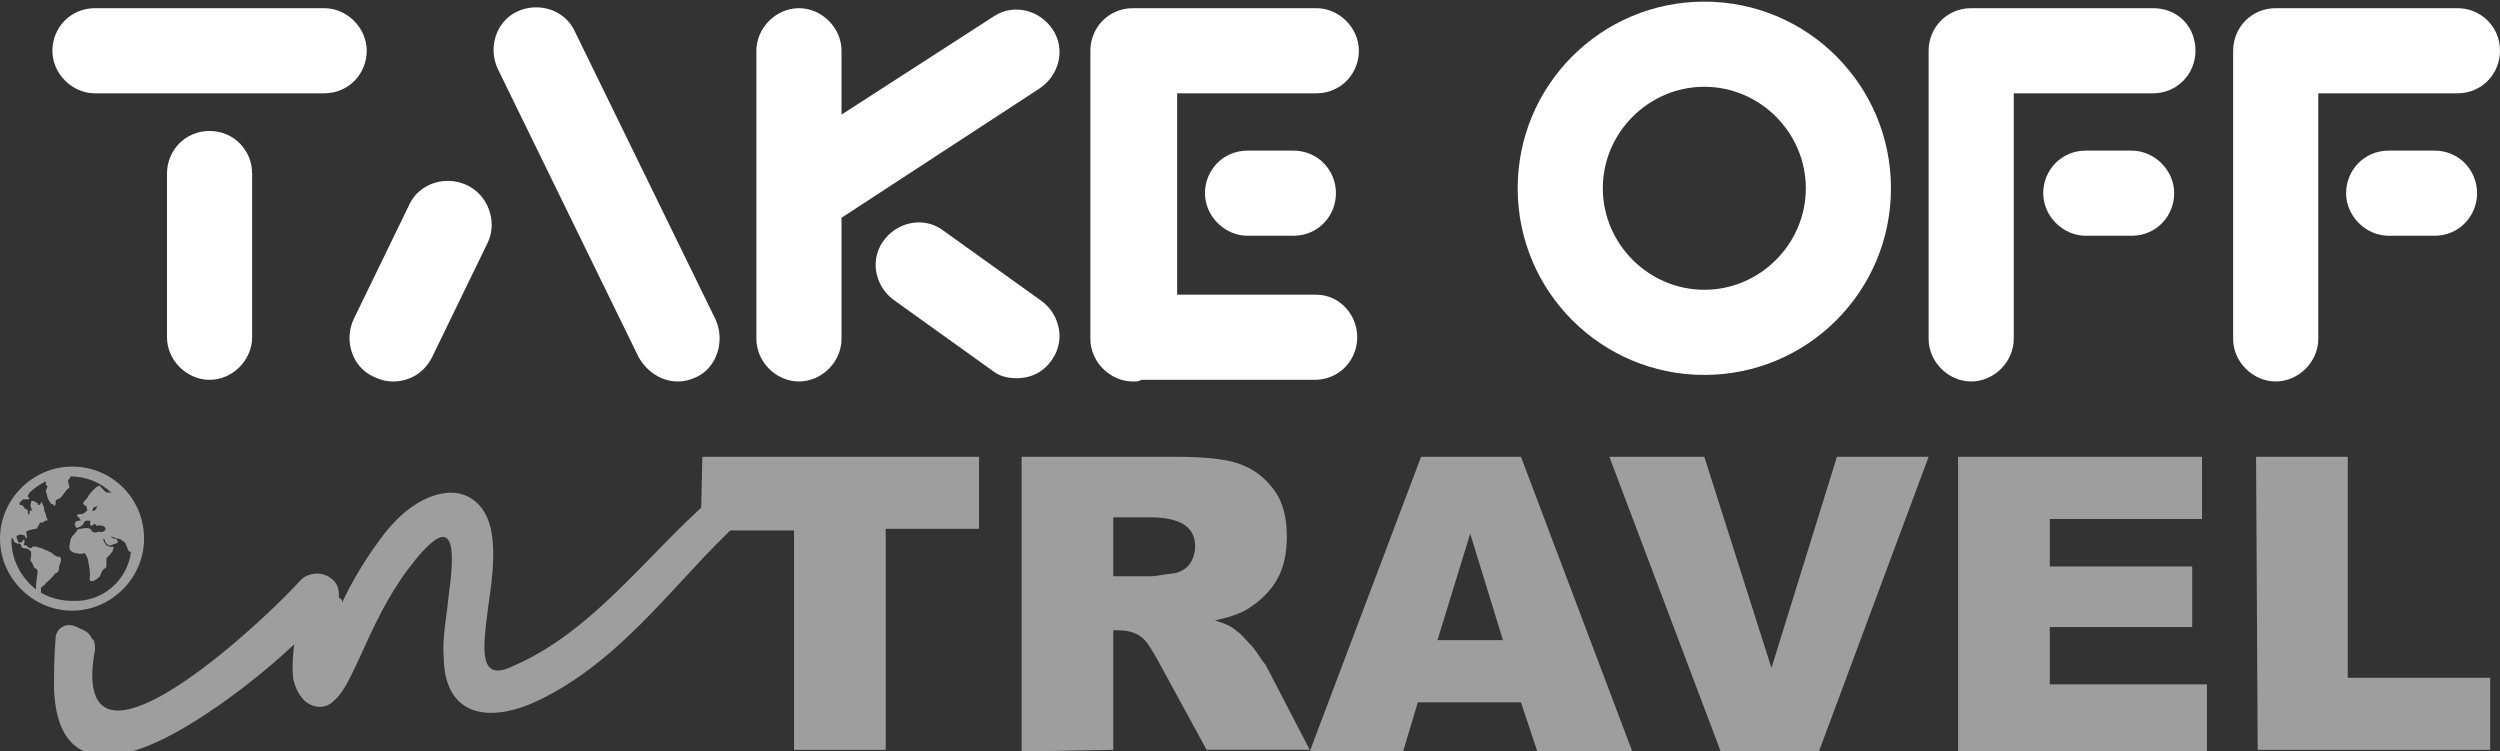 <?xml version="1.0" encoding="utf-8"?>
<!-- Generator: Adobe Illustrator 26.5.0, SVG Export Plug-In . SVG Version: 6.00 Build 0)  -->
<svg version="1.1" id="Layer_1" xmlns="http://www.w3.org/2000/svg" xmlns:xlink="http://www.w3.org/1999/xlink" x="0px" y="0px"
	 viewBox="0 0 152.7 45.9" style="enable-background:new 0 0 152.7 45.9;" xml:space="preserve">
<rect x="0" y="0" width="152.7" height="45.9" fill="#333333" stroke="none"/>
<style type="text/css">
	.st0{fill:#FFFFFF;}
	.st1{fill:#9E9E9E;}
</style>
<path class="st0" d="M76.2,9.2c-1.5,0-2.6,1.2-2.6,2.6s1.2,2.6,2.6,2.6H79c1.5,0,2.6-1.2,2.6-2.6S80.5,9.2,79,9.2H76.2z"/>
<path class="st0" d="M80.4,18h-8.5V5.7h8.5c1.5,0,2.6-1.2,2.6-2.6c0-1.4-1.2-2.6-2.6-2.6H69.4c-0.1,0-0.1,0-0.2,0
	c-1.5,0-2.6,1.2-2.6,2.6v17.6c0,1.4,1.2,2.6,2.6,2.6c0.2,0,0.4,0,0.5-0.1h10.6c1.5,0,2.6-1.2,2.6-2.6S81.8,18,80.4,18z"/>
<path class="st0" d="M130.2,9.2h-2.8c-1.5,0-2.6,1.2-2.6,2.6s1.2,2.6,2.6,2.6h2.8c1.5,0,2.6-1.2,2.6-2.6S131.6,9.2,130.2,9.2z"/>
<path class="st0" d="M131.5,0.5h-10.9c-0.1,0-0.1,0-0.2,0c-1.5,0-2.6,1.2-2.6,2.6v17.6c0,1.4,1.2,2.6,2.6,2.6s2.6-1.2,2.6-2.6v-15
	h8.5c1.5,0,2.6-1.2,2.6-2.6C134.1,1.6,133,0.5,131.5,0.5z"/>
<path class="st0" d="M12.8,8c-1.5,0-2.6,1.2-2.6,2.6v10c0,1.4,1.2,2.6,2.6,2.6c1.4,0,2.6-1.2,2.6-2.6v-10C15.4,9.2,14.3,8,12.8,8z"
	/>
<path class="st0" d="M19.8,0.5h-14c-1.5,0-2.6,1.2-2.6,2.6s1.2,2.6,2.6,2.6h14c1.5,0,2.6-1.2,2.6-2.6S21.2,0.5,19.8,0.5z"/>
<path class="st0" d="M63.5,18.3l-6-4.3c-1.2-0.8-2.8-0.4-3.6,0.8c-0.8,1.2-0.4,2.8,0.8,3.6l6,4.3c0.4,0.3,0.9,0.4,1.4,0.4
	c0.9,0,1.7-0.4,2.2-1.2C65.1,20.7,64.7,19.1,63.5,18.3z"/>
<path class="st0" d="M63.5,5.4c1.2-0.8,1.6-2.4,0.8-3.6c-0.8-1.2-2.4-1.6-3.6-0.8l-9.3,6V3.1c0-1.4-1.2-2.6-2.6-2.6
	s-2.6,1.2-2.6,2.6v17.6c0,1.4,1.2,2.6,2.6,2.6s2.6-1.2,2.6-2.6v-7.4L63.5,5.4L63.5,5.4z"/>
<path class="st0" d="M28.5,11.3c-1.3-0.6-2.9-0.1-3.5,1.2l-3.4,7c-0.6,1.3-0.1,2.9,1.2,3.5c0.4,0.2,0.8,0.3,1.2,0.3
	c1,0,1.9-0.5,2.4-1.5l3.4-7C30.4,13.5,29.8,11.9,28.5,11.3L28.5,11.3z"/>
<path class="st0" d="M43.7,19.5L35.1,1.9c-0.6-1.3-2.2-1.8-3.5-1.2c-1.3,0.6-1.8,2.2-1.2,3.5L39,21.8c0.5,0.9,1.4,1.5,2.4,1.5
	c0.4,0,0.8-0.1,1.2-0.3C43.8,22.4,44.3,20.8,43.7,19.5L43.7,19.5z"/>
<path class="st0" d="M104.1,0.1c-6.3,0-11.4,5.1-11.4,11.4s5.1,11.4,11.4,11.4c6.3,0,11.4-5.1,11.4-11.4
	C115.5,5.2,110.4,0.1,104.1,0.1z M104.1,17.7c-3.4,0-6.2-2.8-6.2-6.2s2.8-6.2,6.2-6.2c3.4,0,6.2,2.8,6.2,6.2S107.5,17.7,104.1,17.7z
	"/>
<path class="st0" d="M148.7,9.2h-2.8c-1.5,0-2.6,1.2-2.6,2.6s1.2,2.6,2.6,2.6h2.8c1.5,0,2.6-1.2,2.6-2.6S150.2,9.2,148.7,9.2z"/>
<path class="st0" d="M150.1,0.5h-10.9c-0.1,0-0.1,0-0.2,0c-1.5,0-2.6,1.2-2.6,2.6v17.6c0,1.4,1.2,2.6,2.6,2.6s2.6-1.2,2.6-2.6v-15
	h8.5c1.5,0,2.6-1.2,2.6-2.6C152.7,1.6,151.5,0.5,150.1,0.5z"/>
<path class="st1" d="M42.9,27.9h16.9v4.4h-5.7v13.5h-5.6V32.4h-5.7L42.9,27.9L42.9,27.9z"/>
<path class="st1" d="M62.4,45.9v-18h9.3c1.7,0,3,0.1,3.9,0.4c0.9,0.3,1.6,0.8,2.2,1.6c0.6,0.8,0.8,1.8,0.8,2.9c0,1-0.2,1.9-0.6,2.6
	c-0.4,0.7-1,1.3-1.8,1.8c-0.5,0.3-1.1,0.5-2,0.7c0.7,0.2,1.1,0.4,1.4,0.7c0.2,0.1,0.5,0.5,0.9,0.9c0.4,0.5,0.6,0.9,0.8,1.1l2.7,5.2
	h-6.3l-3-5.5c-0.4-0.7-0.7-1.2-1-1.4c-0.4-0.3-0.9-0.4-1.4-0.4H68v7.3L62.4,45.9L62.4,45.9z M68,35.2h2.3c0.3,0,0.7-0.1,1.5-0.2
	c0.4-0.1,0.7-0.3,0.9-0.6c0.2-0.3,0.3-0.7,0.3-1c0-0.6-0.2-1-0.6-1.3c-0.4-0.3-1.1-0.5-2.1-0.5H68V35.2z"/>
<path class="st1" d="M92.9,42.9h-6.3l-0.9,3h-5.7l6.8-18h6.1l6.8,18h-5.8L92.9,42.9L92.9,42.9z M91.8,39.1l-2-6.5l-2,6.5H91.8z"/>
<path class="st1" d="M98.3,27.9h5.8l4.1,12.9l4-12.9h5.6l-6.7,18h-6L98.3,27.9z"/>
<path class="st1" d="M119.6,27.9h14.9v3.8h-9.3v2.9h8.7v3.7h-8.7v3.5h9.6v4.1h-15.2V27.9z"/>
<path class="st1" d="M137.8,27.9h5.6v13.5h8.7v4.4h-14.2L137.8,27.9L137.8,27.9z"/>
<path class="st1" d="M5.8,39.7c-0.5,2.7,0.2,3.7,1.4,3.7c2.9,0,9-5.6,11.2-8c0.5-0.5,1.4-0.4,1.8,0.1c0.4,0.4,0.2,1.2-0.2,1.8
	c-1.2,1.4-4.1,4.1-7.1,6.1c-2.5,1.7-5.1,3-7,2.7c-1.5-0.2-2.5-1.4-2.6-4c0-0.9,0-2,0.1-3.2c0.1-0.6,0.7-0.9,1.3-0.6l0.2,0.1
	c0.3,0.1,0.6,0.3,0.7,0.6C5.8,39.1,5.8,39.4,5.8,39.7L5.8,39.7z"/>
<path class="st1" d="M20.9,36.8c0.6-1.3,1.4-2.6,2.2-3.7c1-1.4,2.4-2.8,4.2-3c1.4-0.1,2.4,0.8,2.7,2.3c0.3,1.5,0,3.4-0.2,4.8
	c-0.3,2.4-0.6,4.5,1.5,3.5c4.9-2.1,8.2-6.8,12.1-10.2c0.4-0.4,3.9-0.7,0.9,2.2C41,35.9,37.5,40.8,32.4,43c-2.4,1-5.2,0.9-5.3-2.8
	c-0.1-1.3,0.2-2.6,0.3-3.8c0.5-3.5,0.2-5.2-2.5-1.6c-1.2,1.6-2.1,3.5-2.9,5.3c-0.4,0.8-0.9,2.1-1.6,2.7c-0.5,0.5-1.2,0.5-1.8,0
	c-0.4-0.4-0.6-0.9-0.7-1.4c-0.1-1,0.1-2.3,0.2-3.2c0.1-0.5,0.1-0.9,0.2-1.4c0.1-0.3,0.1-0.6,0.1-0.9c0.1-1.1,1.5-1.1,2.1-0.3
	c0.2,0.3,0.2,0.6,0.2,0.9C20.9,36.6,20.9,36.7,20.9,36.8L20.9,36.8z"/>
<path class="st1" d="M4.4,28.5c-2.4,0-4.4,2-4.4,4.4s2,4.4,4.4,4.4s4.4-2,4.4-4.4S6.9,28.5,4.4,28.5z M2.3,34.9
	c0,0.1-0.1,0.7-0.1,0.9c0,0,0,0.1,0,0.2c-0.9-0.7-1.5-1.8-1.5-3C0.7,33,0.7,33,0.7,33c0-0.1,0-0.2,0.1-0.1c0,0.1,0.1,0.3,0.3,0.3
	c0.2,0,0.2,0.1,0.2,0.2c0.1,0.1,0.2,0.1,0.3,0.1c0.1,0,0.2,0.1,0.3,0.2c0,0.1,0,0.2,0,0.3c0,0.1-0.1,0.2,0,0.3
	c0.1,0.1,0.2,0.4,0.2,0.4C2.2,34.7,2.3,34.8,2.3,34.9z M4.4,36.7c-0.7,0-1.4-0.2-1.9-0.5c0,0,0-0.1,0-0.1c0-0.1,0-0.1,0-0.2
	c0.1-0.1,0.3-0.2,0.3-0.3C3,35.5,3.4,35,3.4,35c0.1,0,0.2-0.1,0.2-0.3c0-0.2,0.2-0.5,0.1-0.6C3.7,34,3.7,34,3.5,34
	c0,0-0.2-0.1-0.2-0.1c-0.1-0.1-0.2-0.2-0.3-0.2c-0.1-0.1-0.3-0.1-0.4-0.2c-0.1,0-0.5-0.2-0.6-0.1c-0.1,0.1-0.2,0.1-0.3,0
	c-0.1-0.1-0.1-0.1-0.2-0.1c-0.1,0,0-0.1,0-0.2c0-0.1,0-0.2-0.1-0.1c0,0.1-0.2,0.2-0.3,0.1c0-0.1-0.2-0.4,0-0.4c0.2-0.1,0.3,0,0.4,0
	c0,0,0.1,0.2,0.1,0.2c0.1,0,0-0.3,0-0.4c0-0.1,0.5-0.2,0.6-0.2c0.1,0,0.2-0.4,0.3-0.4c0.1,0.1,0.2-0.1,0.3-0.1c0.1,0,0.1,0,0.1-0.1
	c-0.1-0.1-0.1-0.4-0.2-0.5C2.7,31,2.7,31,2.6,30.8c0-0.1-0.1-0.2-0.1-0.1c0,0.1-0.1,0.2-0.2,0.1c0-0.1,0-0.1-0.1-0.1
	c-0.1-0.1-0.1-0.1-0.2-0.1c-0.1,0-0.1,0-0.1,0.1c0,0.1-0.1,0.2,0,0.3c0,0.1,0.1,0.2,0,0.2c-0.1,0-0.1-0.1-0.1,0.2
	c0,0.1-0.1,0-0.1-0.1c0-0.1,0-0.2-0.1-0.2c-0.1,0-0.1-0.1-0.2-0.2c-0.1-0.1-0.2,0-0.2-0.1c0-0.1,0-0.1,0-0.1
	c0.1-0.1,0.1-0.1,0.2-0.2c0,0,0.1,0,0.1,0c0.1,0,0.1,0,0.2,0c0,0,0.1,0,0.1-0.1c0,0-0.1,0-0.1-0.1c0-0.1,0,0,0.1-0.2
	c0.3-0.3,0.6-0.5,1-0.7c0,0,0,0.1,0,0.1c0,0.2,0,0.1,0.1,0.2c0,0.1-0.1,0.2-0.1,0.3c0,0.1,0.1,0.2,0.1,0.4c0.1,0.2,0.2,0.4,0.3,0.4
	c0.1,0,0.1,0.1,0.1,0.1c0.1,0,0.1-0.1,0.1-0.3c0-0.1,0.2-0.1,0.3-0.2c0.1-0.1,0.3-0.4,0.4-0.5c0.1-0.1,0.2-0.1,0.1-0.3
	c0-0.1-0.1-0.3,0-0.3c0,0,0.1-0.1,0.1-0.2c0,0,0,0,0,0c1,0,1.9,0.4,2.5,1c0,0-0.1,0-0.1,0c-0.1-0.1-0.1,0-0.1,0c0,0-0.1,0-0.2-0.1
	c-0.1-0.1-0.1-0.1-0.2-0.2c-0.1-0.1-0.1-0.2-0.2-0.1c-0.1,0-0.5,0.4-0.6,0.6c-0.1,0.2-0.4,0.4-0.3,0.5c0.1,0.1,0.2,0.1,0.2,0.2
	c0,0.1,0,0.1,0.1,0.2c0,0,0.1,0.1,0.2,0c0.1-0.1,0.1-0.2,0.1-0.2C6,30.9,6,30.9,5.9,31c0,0.1-0.1,0.2-0.2,0.2
	c-0.1,0-0.3-0.1-0.3-0.1c0,0-0.1,0.1-0.1,0.1c0,0-0.2,0.2-0.3,0.2c-0.1,0-0.3,0-0.3,0.1c0.1,0.1,0.3,0.3,0.2,0.3
	c-0.1,0-0.2,0-0.3,0.1c0,0.1-0.1,0.1,0,0.2c0,0.1,0.1,0.2,0.2,0.1c0.1,0,0.2-0.1,0.3-0.2c0-0.1,0.1-0.2,0.2-0.2c0.1,0,0.3,0,0.2,0.1
	c0,0,0,0.3,0.1,0.2c0.1,0,0.1-0.1,0.2-0.1c0,0,0.1,0.1,0.1,0.1c0,0,0.1,0.1,0.1,0c0-0.1,0,0,0.1,0c0.1,0,0.2,0,0.3,0.1
	c0,0,0.1,0.1,0,0.2c-0.1,0.1-0.2,0.1-0.3,0.1c-0.1-0.1-0.2,0.1-0.4,0s-0.1-0.2-0.2-0.2c-0.2-0.1-0.5,0-0.6,0c-0.1,0-0.1,0-0.2,0.1
	c0,0.1-0.4,0.4-0.4,0.6c0,0.2-0.3,0.7,0.4,0.8c0.4,0.1,0.6-0.1,0.5,0c0,0.1,0.1,0.1,0.1,0.2c0.1,0.1,0.2,1,0.2,1.1
	c0,0.1-0.1,0.4,0.1,0.4c0.2,0,0.4-0.2,0.5-0.3c0.1-0.2,0.1-0.3,0.2-0.4c0.1-0.1,0.2-0.1,0.2-0.2c0-0.1,0-0.4,0-0.5
	c0.1-0.1,0.4-0.4,0.4-0.5c0-0.1,0.1-0.2,0-0.2c-0.1,0-0.3,0-0.4-0.1c-0.1-0.1-0.2-0.3-0.2-0.4c0,0,0.1,0,0.1,0.1
	c0,0.1,0.2,0.4,0.4,0.3c0.2-0.1,0.4-0.1,0.4-0.2c0-0.1-0.1-0.2-0.2-0.2c-0.1,0-0.2-0.1-0.2-0.1c0-0.1,0,0,0.1,0
	c0.1,0,0.1,0.1,0.3,0.1c0.2,0,0.3,0.2,0.4,0.2c0.1,0.1,0.2,0.5,0.3,0.6c0,0,0,0,0.1,0C7.8,35.4,6.3,36.8,4.4,36.7L4.4,36.7z"/>
</svg>
